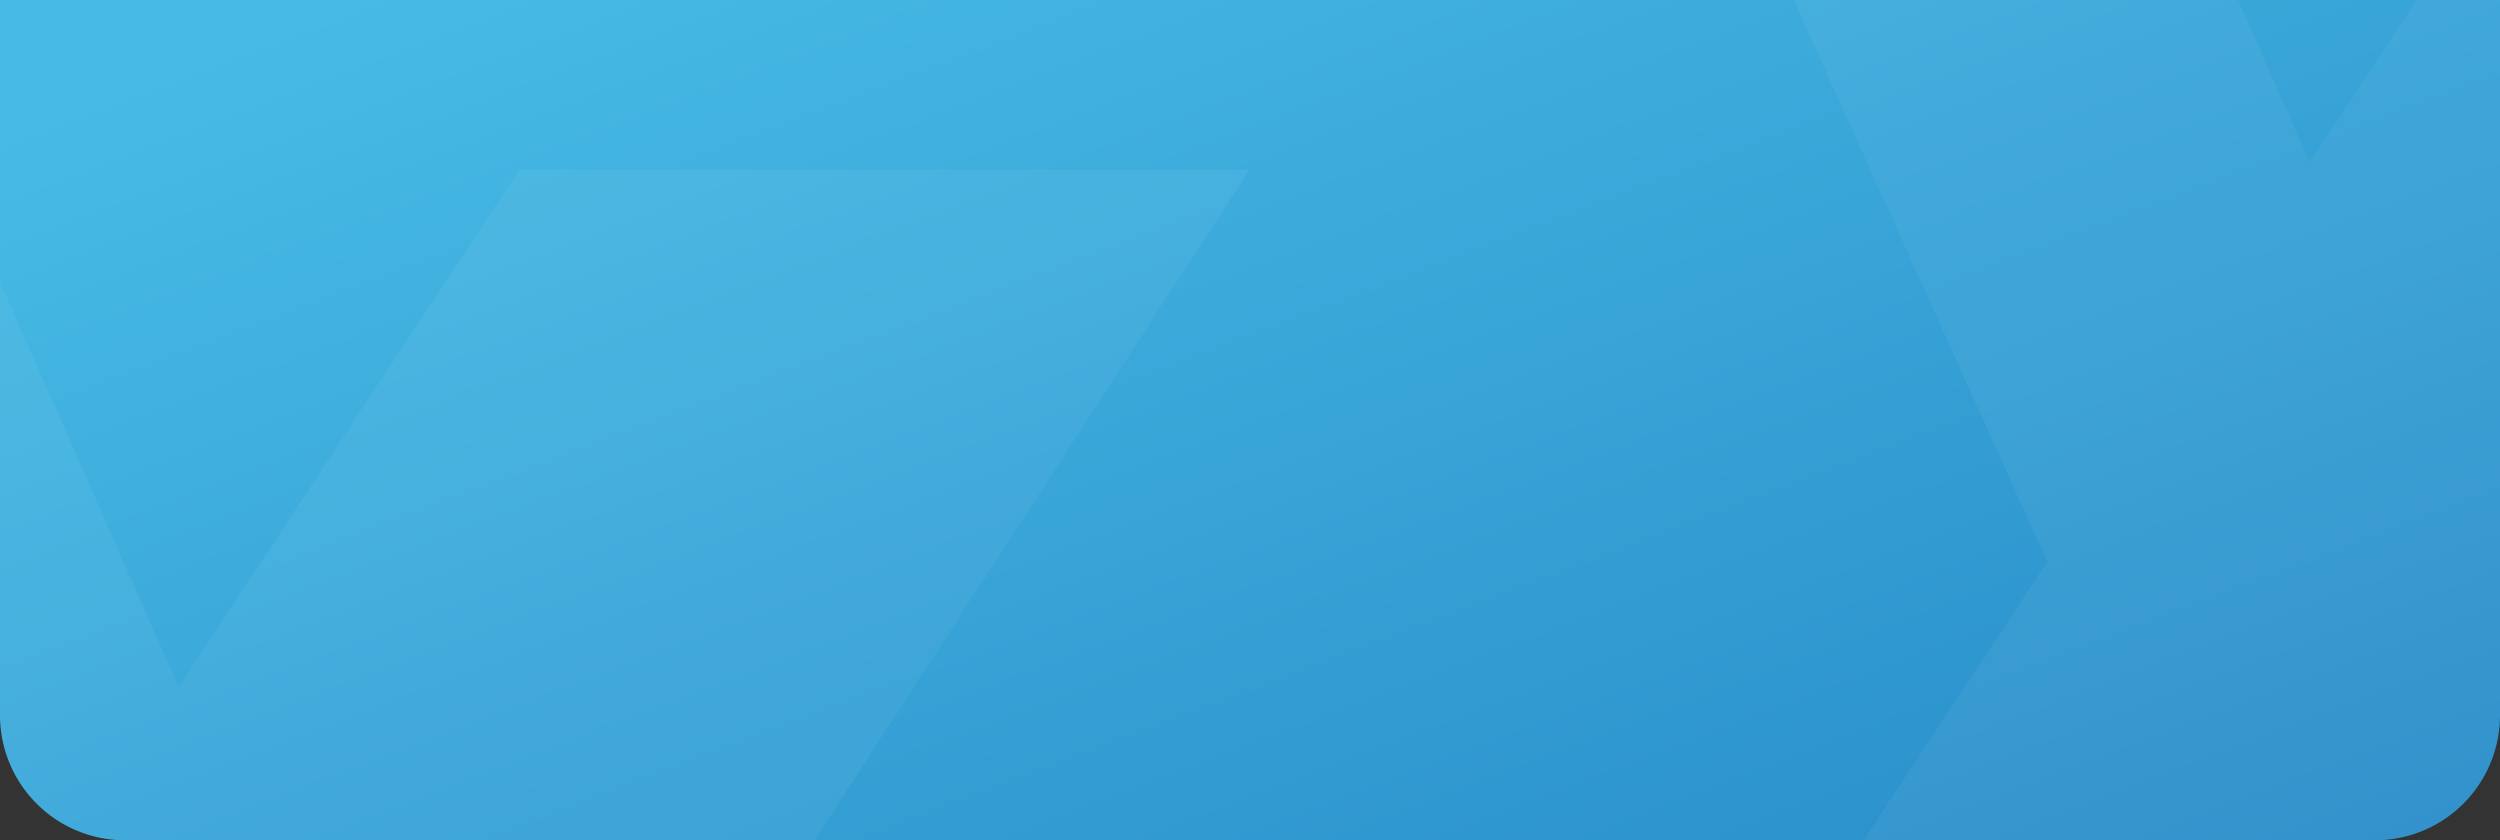 <svg id="Grupo_8836" data-name="Grupo 8836" xmlns="http://www.w3.org/2000/svg" xmlns:xlink="http://www.w3.org/1999/xlink" width="360" height="121" viewBox="0 0 360 121">
  <rect x="0" y="0" width="360" height="121" fill="#333333" stroke="none"/>
  <defs>
    <linearGradient id="linear-gradient" x1="0.018" y1="0.132" x2="1.123" y2="1.101" gradientUnits="objectBoundingBox">
      <stop offset="0" stop-color="#47bbe5"/>
      <stop offset="1" stop-color="#2486c5"/>
    </linearGradient>
    <clipPath id="clip-path">
      <path id="Rectángulo_2281" data-name="Rectángulo 2281" d="M0,0H360a0,0,0,0,1,0,0V103a18,18,0,0,1-18,18H18A18,18,0,0,1,0,103V0A0,0,0,0,1,0,0Z" fill="url(#linear-gradient)"/>
    </clipPath>
  </defs>
  <path id="Rectángulo_2208" data-name="Rectángulo 2208" d="M0,0H360a0,0,0,0,1,0,0V103a18,18,0,0,1-18,18H18A18,18,0,0,1,0,103V0A0,0,0,0,1,0,0Z" fill="url(#linear-gradient)"/>
  <g id="Enmascarar_grupo_26" data-name="Enmascarar grupo 26" clip-path="url(#clip-path)">
    <g id="Grupo_8597" data-name="Grupo 8597" transform="translate(-473.668 -271.428)" opacity="0.05">
      <path id="Trazado_8862" data-name="Trazado 8862" d="M840.277,242.923l-34.469,52.344c-1.792,2.725-37.95,57.728-38.377,58.371q-6.081,9.238-12.159,18.472-43.1,65.434-86.181,130.883c-4.652,7.057-5.781,14.8-4.039,22.981a30.733,30.733,0,0,0,33.8,23.929,29.829,29.829,0,0,0,21.952-13.373c11.955-17.909,23.71-35.953,35.553-53.932q20.7-31.425,41.4-62.834c.532-.805,37.768-57.084,37.768-57.084l77.66-119.757Z" transform="translate(0 0.234)" fill="#fff" fill-rule="evenodd"/>
      <g id="Grupo_8595" data-name="Grupo 8595" transform="translate(719.251 242.841)">
        <path id="Trazado_8863" data-name="Trazado 8863" d="M779.41,465.5,765.85,435.5l-7.525-16.782-.034.052L727.986,351.7l.029-.044-49.04-108.715h-.434L778.995,465.5Z" transform="translate(-678.541 -242.546)" fill="#fff"/>
        <path id="Trazado_8864" data-name="Trazado 8864" d="M727.8,352,758.1,419.063l.034-.052,7.525,16.782,13.56,30.007.143.317,61.567.12-45.66-103.943.037-.055-29.878-67.445-.04.06-22.885-51.81-63.9-.2.18.4,49.04,108.715Z" transform="translate(-678.352 -242.841)" fill="#fff"/>
      </g>
    </g>
    <g id="Grupo_8598" data-name="Grupo 8598" transform="translate(-843.276 -218.841)" opacity="0.05">
      <path id="Trazado_8862-2" data-name="Trazado 8862" d="M918.048,242.923l-49.7,75.473c-2.584,3.929-54.718,83.236-55.336,84.164q-8.768,13.32-17.531,26.634-62.14,94.347-124.263,188.717c-6.708,10.175-8.335,21.344-5.824,33.136a44.313,44.313,0,0,0,48.739,34.5c13.448-1.717,24.173-8.1,31.652-19.282,17.238-25.823,34.186-51.84,51.262-77.763q29.84-45.311,59.7-90.6c.767-1.161,54.457-82.308,54.457-82.308l111.977-172.674Z" transform="translate(0 0.374)" fill="#fff" fill-rule="evenodd"/>
      <g id="Grupo_8595-2" data-name="Grupo 8595" transform="translate(743.543 242.841)">
        <path id="Trazado_8863-2" data-name="Trazado 8863" d="M823.982,563.848,804.43,520.582l-10.851-24.2-.049.076-43.7-96.7.042-.063-70.71-156.754h-.626l144.843,320.9Z" transform="translate(-678.541 -242.369)" fill="#fff"/>
        <path id="Trazado_8864-2" data-name="Trazado 8864" d="M749.534,400.233l43.7,96.7.049-.076,10.851,24.2,19.552,43.266.206.457,88.772.173L846.824,415.077l.053-.079L803.8,317.751l-.057.087-33-74.7-92.136-.293.259.575,70.71,156.754Z" transform="translate(-678.24 -242.841)" fill="#fff"/>
      </g>
    </g>
  </g>
</svg>
